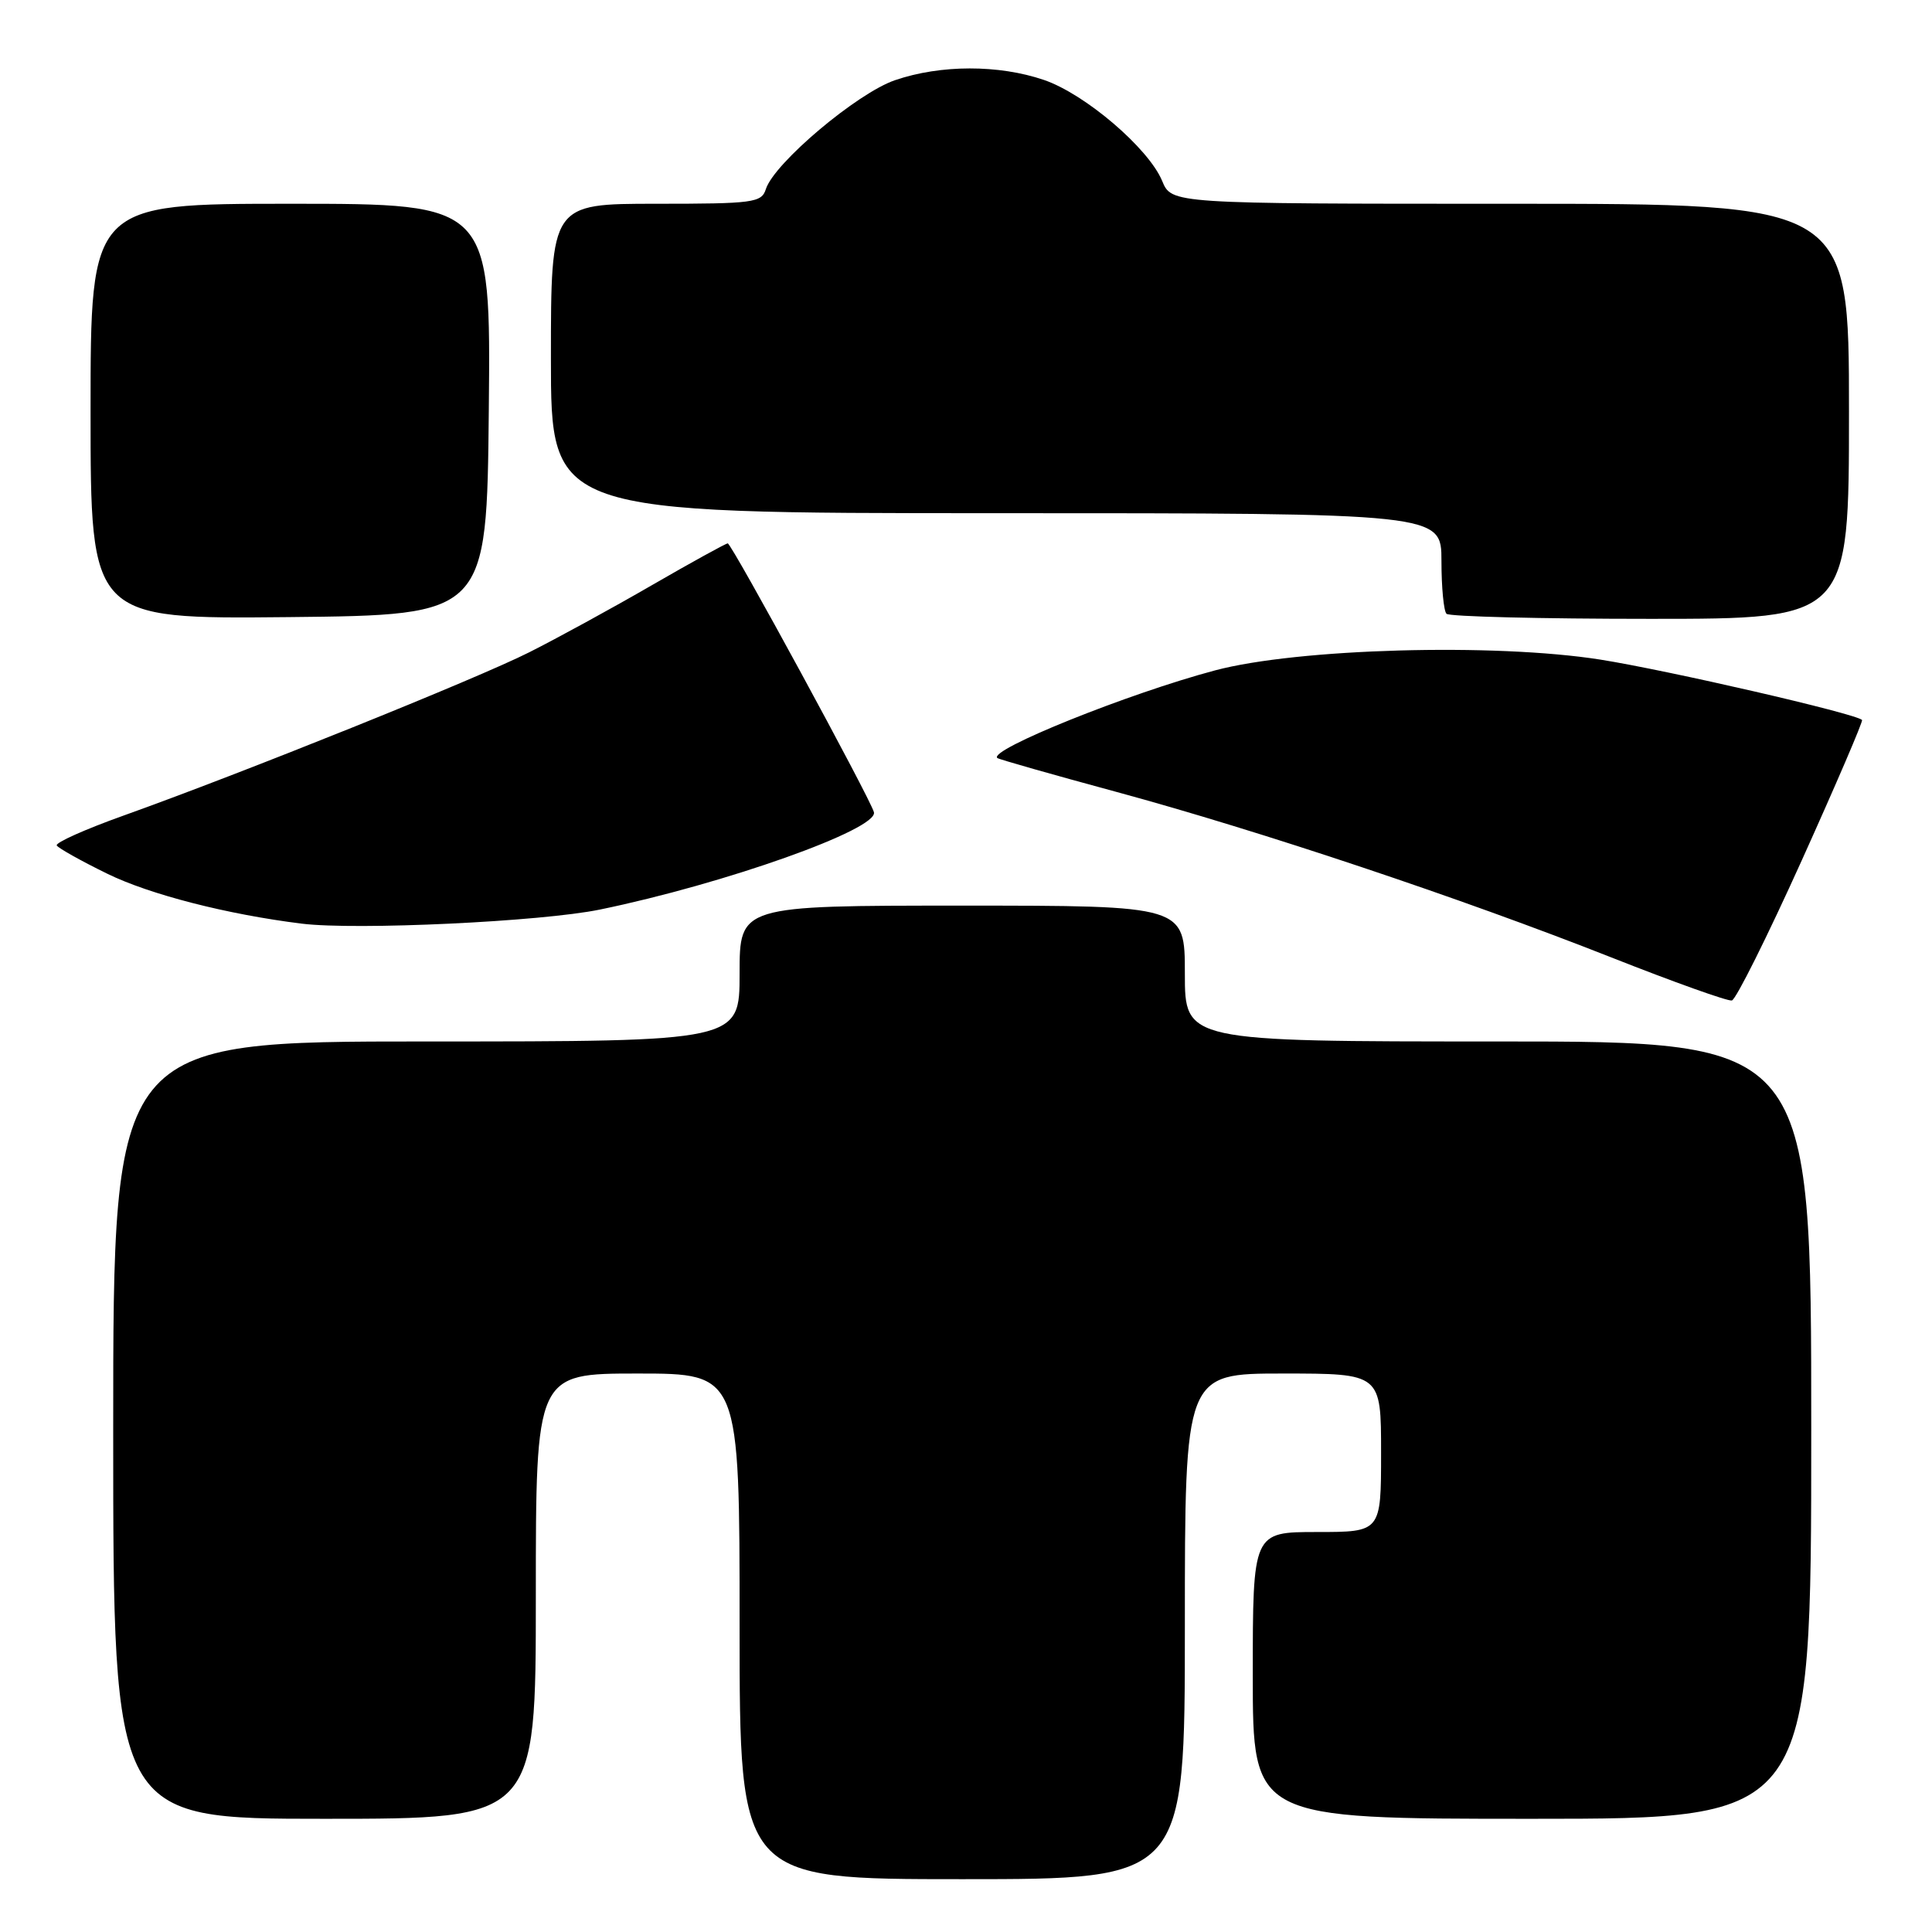 <?xml version="1.0" encoding="UTF-8" standalone="no"?>
<!DOCTYPE svg PUBLIC "-//W3C//DTD SVG 1.1//EN" "http://www.w3.org/Graphics/SVG/1.1/DTD/svg11.dtd" >
<svg xmlns="http://www.w3.org/2000/svg" xmlns:xlink="http://www.w3.org/1999/xlink" version="1.1" viewBox="0 0 256 256">
 <g >
 <path fill="currentColor"
d=" M 157.00 215.50 C 157.00 182.00 157.00 182.00 170.00 182.00 C 183.00 182.00 183.00 182.00 183.00 192.50 C 183.00 203.00 183.00 203.00 174.50 203.00 C 166.00 203.00 166.00 203.00 166.00 222.00 C 166.00 241.00 166.00 241.00 203.00 241.00 C 240.00 241.00 240.00 241.00 240.00 189.50 C 240.00 138.00 240.00 138.00 198.50 138.00 C 157.00 138.00 157.00 138.00 157.00 129.00 C 157.00 120.00 157.00 120.00 127.50 120.00 C 98.00 120.00 98.00 120.00 98.00 129.00 C 98.00 138.00 98.00 138.00 56.50 138.00 C 15.00 138.00 15.00 138.00 15.00 189.50 C 15.00 241.00 15.00 241.00 43.00 241.00 C 71.00 241.00 71.00 241.00 71.00 211.50 C 71.00 182.00 71.00 182.00 84.50 182.00 C 98.00 182.00 98.00 182.00 98.00 215.50 C 98.00 249.00 98.00 249.00 127.50 249.00 C 157.00 249.00 157.00 249.00 157.00 215.50 Z  M 238.74 114.01 C 243.29 103.93 246.89 95.55 246.73 95.40 C 245.89 94.55 221.00 88.82 212.05 87.40 C 198.01 85.19 171.95 85.92 161.00 88.83 C 149.53 91.88 130.92 99.37 132.15 100.44 C 132.34 100.61 139.47 102.64 148.00 104.95 C 167.09 110.14 193.61 119.01 213.50 126.86 C 221.75 130.12 228.94 132.69 229.48 132.57 C 230.02 132.45 234.18 124.10 238.74 114.01 Z  M 79.50 120.52 C 96.02 117.12 116.39 109.88 115.80 107.62 C 115.33 105.83 96.94 72.00 96.43 72.00 C 96.19 72.00 91.66 74.49 86.38 77.54 C 81.11 80.59 73.79 84.59 70.13 86.43 C 63.18 89.94 32.11 102.44 16.31 108.09 C 11.25 109.90 7.30 111.67 7.52 112.03 C 7.74 112.39 10.75 114.08 14.21 115.77 C 19.84 118.53 30.13 121.17 40.00 122.39 C 47.22 123.28 71.77 122.12 79.50 120.52 Z  M 64.77 54.25 C 65.03 27.00 65.03 27.00 38.52 27.00 C 12.00 27.00 12.00 27.00 12.00 54.52 C 12.00 82.03 12.00 82.03 38.25 81.77 C 64.50 81.50 64.50 81.50 64.77 54.25 Z  M 245.00 54.50 C 245.00 27.00 245.00 27.00 200.12 27.00 C 155.24 27.00 155.24 27.00 153.99 23.97 C 152.19 19.64 143.78 12.45 138.32 10.59 C 132.33 8.55 124.64 8.56 118.61 10.62 C 113.58 12.33 102.58 21.61 101.48 25.06 C 100.91 26.86 99.83 27.00 86.93 27.00 C 73.00 27.00 73.00 27.00 73.00 47.50 C 73.00 68.00 73.00 68.00 132.00 68.00 C 191.00 68.00 191.00 68.00 191.00 74.33 C 191.00 77.82 191.30 80.97 191.67 81.33 C 192.03 81.70 204.18 82.00 218.67 82.00 C 245.00 82.00 245.00 82.00 245.00 54.50 Z "/>
</g>
</svg>